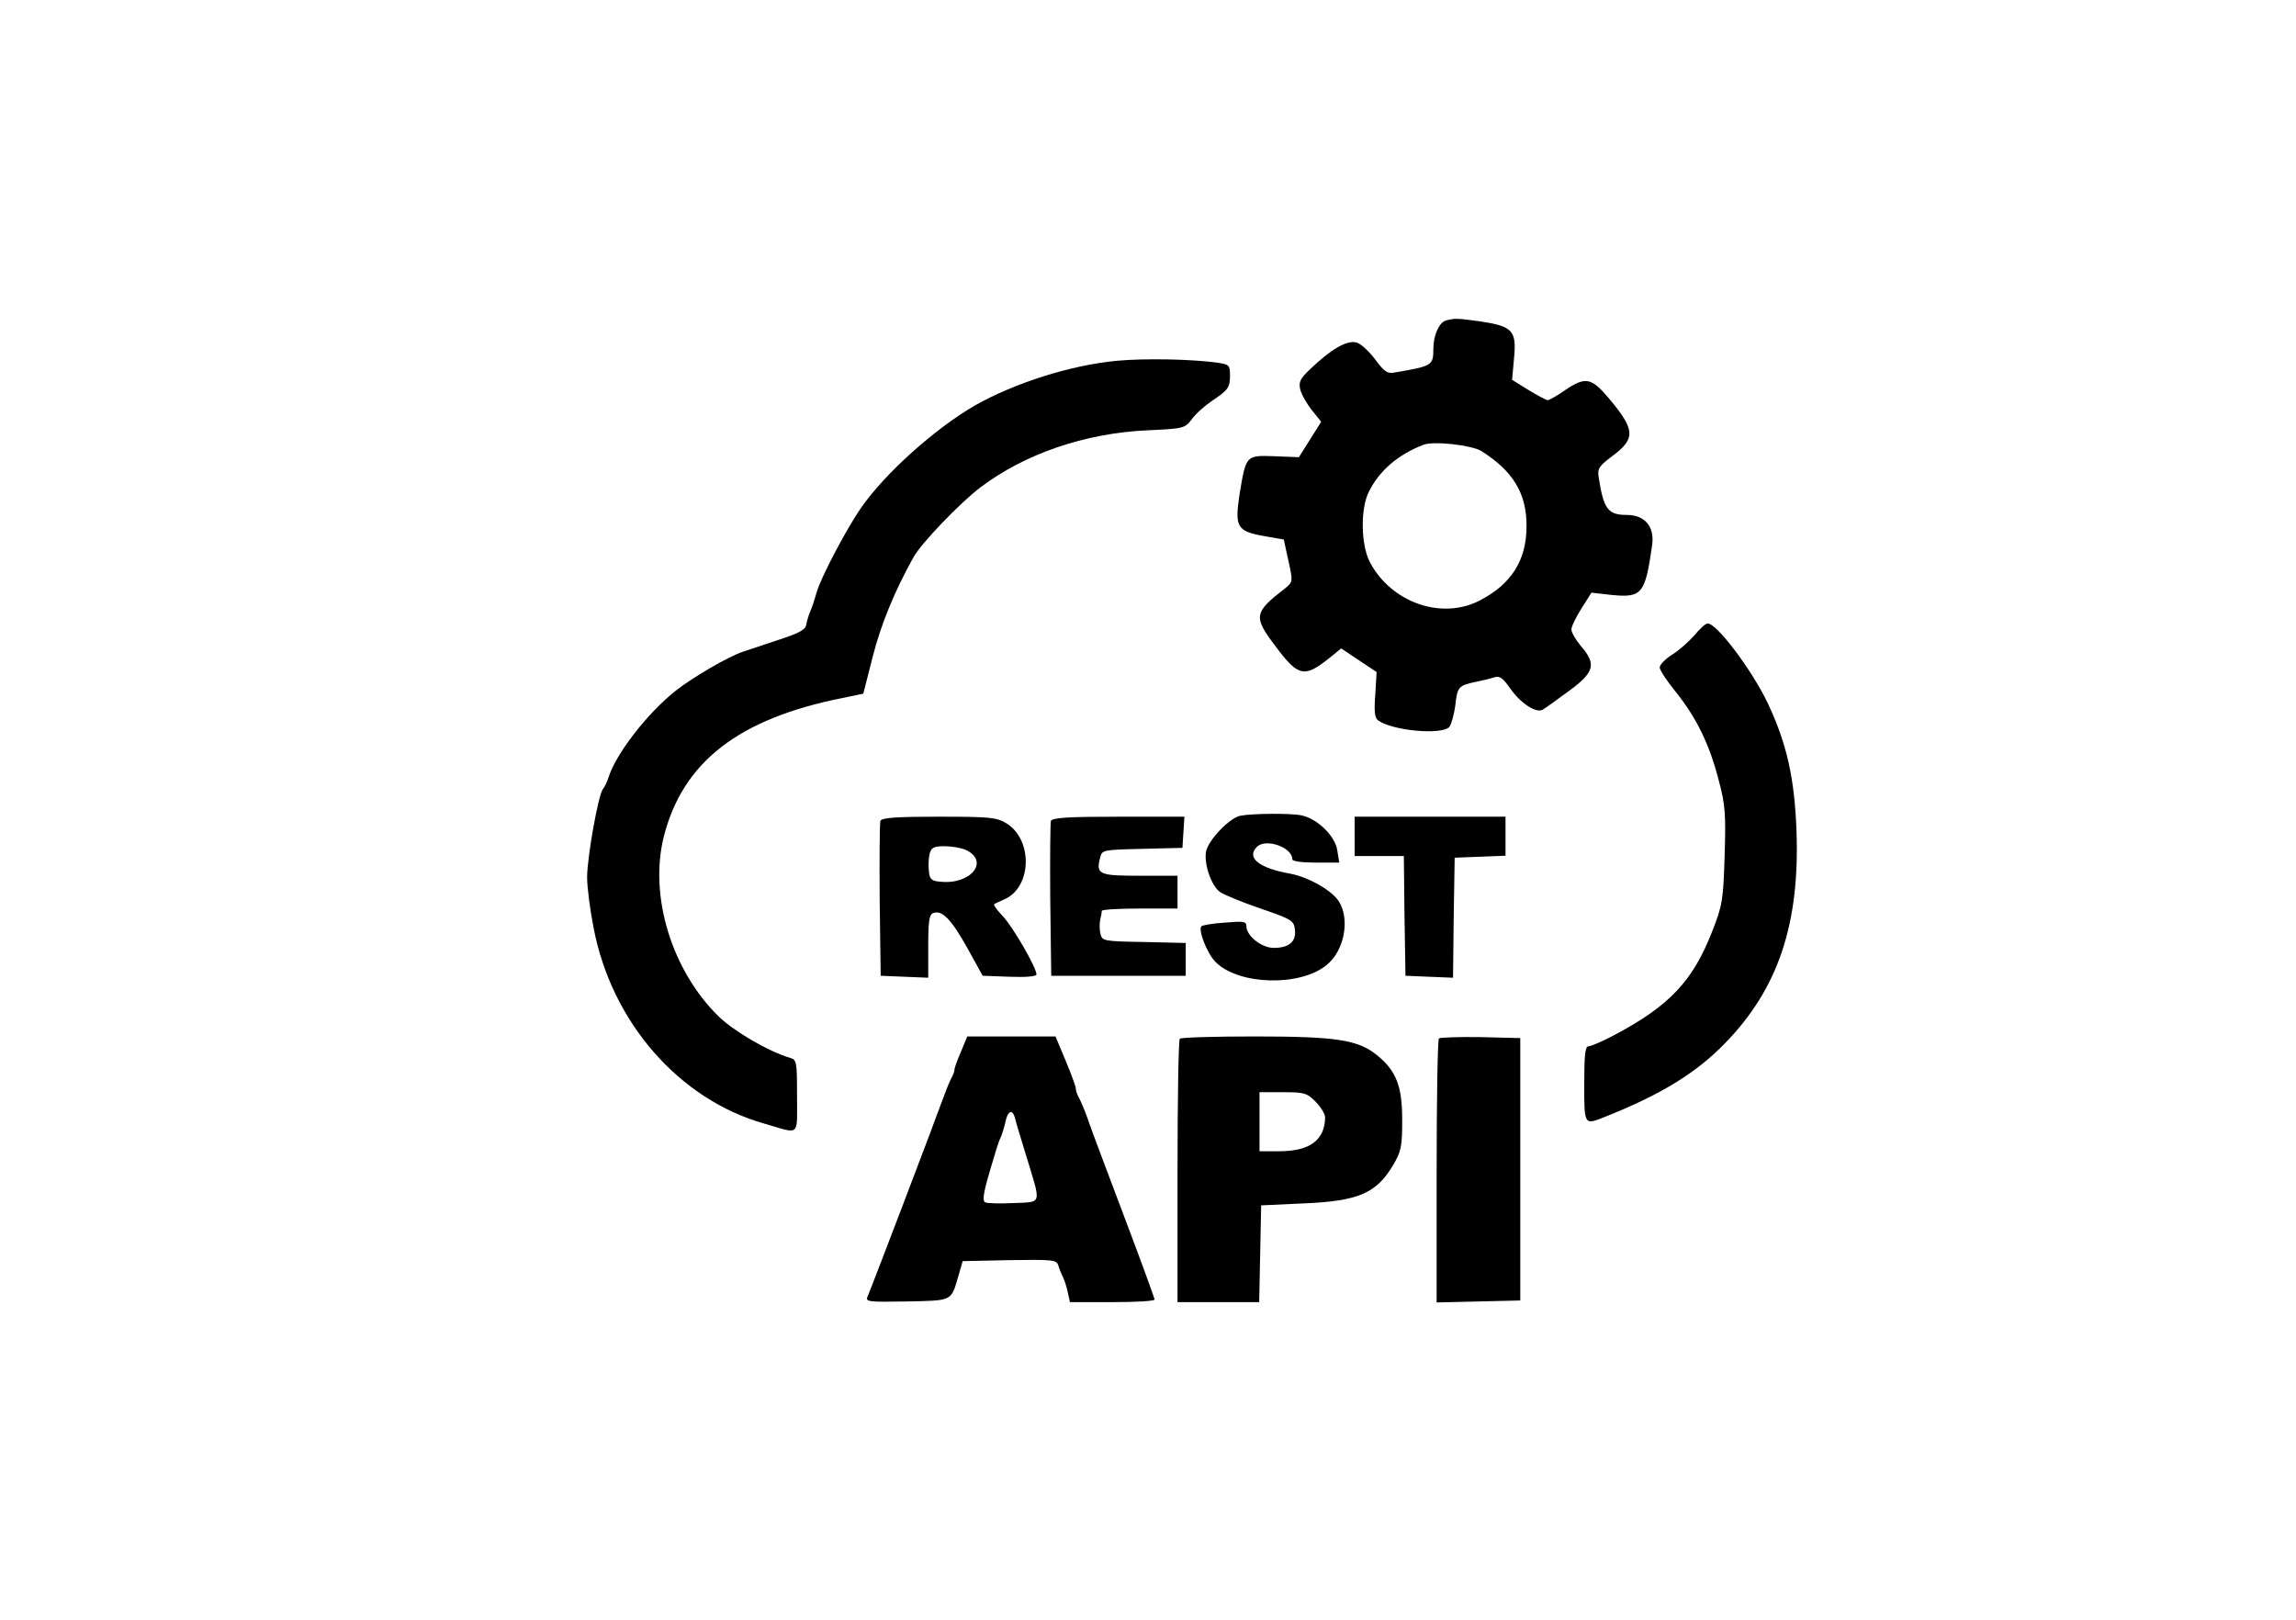 <?xml version="1.0" standalone="no"?>
<!DOCTYPE svg PUBLIC "-//W3C//DTD SVG 20010904//EN"
 "http://www.w3.org/TR/2001/REC-SVG-20010904/DTD/svg10.dtd">
<svg version="1.0" xmlns="http://www.w3.org/2000/svg"
 width="700pt" height="494pt" viewBox="0 0 700 494"
 preserveAspectRatio="xMidYMid meet">

<g transform="translate(0,494) scale(0.1,-0.1)"
fill="#000000" stroke="none">
<path d="M4409 3963 c-21 -5 -39 -45 -39 -86 0 -52 -3 -53 -120 -73 -20 -4
-31 4 -58 41 -18 24 -44 48 -57 51 -29 7 -76 -20 -139 -80 -32 -30 -37 -40
-32 -63 4 -16 20 -44 36 -64 l28 -35 -34 -54 -34 -54 -74 3 c-88 3 -87 4 -107
-117 -15 -100 -8 -112 78 -127 l57 -10 14 -64 c14 -64 14 -65 -9 -84 -97 -75
-99 -87 -29 -179 68 -91 87 -95 162 -35 l37 30 54 -36 54 -36 -4 -68 c-4 -51
-2 -71 8 -79 43 -32 196 -46 218 -20 6 8 14 37 18 65 6 57 10 61 62 72 20 4
45 10 57 14 16 5 26 -2 49 -35 31 -44 78 -75 98 -64 7 4 42 29 80 57 78 57 85
82 37 137 -16 19 -29 42 -29 50 -1 8 13 37 30 64 l31 49 62 -7 c92 -9 102 3
123 152 8 56 -22 92 -77 92 -58 0 -71 18 -86 115 -4 26 1 34 41 64 73 54 71
81 -12 179 -52 61 -70 64 -132 22 -24 -17 -48 -30 -52 -30 -5 0 -31 14 -59 31
l-50 31 6 66 c8 84 -4 97 -102 112 -72 10 -79 10 -105 3z m107 -398 c97 -61
139 -130 138 -230 0 -103 -46 -176 -143 -226 -116 -60 -269 -6 -334 116 -28
52 -30 163 -4 215 32 65 89 114 167 144 31 12 146 -1 176 -19z"/>
<path d="M3405 3840 c-140 -13 -313 -68 -434 -137 -122 -71 -274 -207 -347
-313 -44 -64 -120 -208 -134 -255 -6 -22 -15 -49 -20 -60 -5 -11 -10 -29 -12
-40 -2 -15 -23 -26 -88 -47 -47 -16 -94 -31 -105 -35 -45 -15 -153 -78 -205
-119 -86 -68 -183 -193 -205 -265 -4 -13 -12 -29 -17 -35 -14 -18 -48 -208
-48 -269 0 -30 9 -100 20 -155 55 -287 261 -523 521 -596 110 -32 99 -42 99
84 0 106 -1 111 -22 117 -65 19 -169 80 -216 125 -144 140 -214 369 -168 550
58 227 228 359 545 422 l63 13 29 114 c25 97 65 196 124 302 23 42 142 166
204 213 135 102 317 165 509 174 110 5 114 6 135 33 11 16 39 41 61 56 52 35
56 41 56 80 0 29 -3 32 -37 37 -78 11 -221 14 -308 6z"/>
<path d="M5166 3003 c-17 -19 -47 -46 -68 -59 -21 -13 -38 -31 -38 -39 0 -8
23 -43 51 -77 62 -78 101 -158 129 -267 20 -74 22 -104 18 -230 -4 -136 -7
-152 -38 -231 -59 -151 -130 -226 -295 -314 -37 -20 -74 -36 -82 -36 -10 0
-13 -25 -13 -115 0 -128 -1 -126 66 -99 168 67 274 132 361 221 164 167 231
366 220 653 -6 158 -30 264 -87 385 -49 103 -157 246 -184 244 -6 0 -24 -16
-40 -36z"/>
<path d="M3782 2453 c-33 -6 -98 -74 -105 -109 -7 -38 16 -105 43 -124 12 -8
67 -31 123 -50 96 -33 102 -37 105 -65 4 -36 -18 -55 -65 -55 -37 0 -83 37
-83 66 0 15 -9 16 -66 11 -36 -2 -68 -8 -71 -11 -11 -11 17 -83 43 -109 70
-71 260 -76 340 -8 52 43 70 136 37 191 -20 34 -92 75 -148 86 -97 17 -136 49
-103 82 27 27 108 -1 108 -38 0 -6 30 -10 71 -10 l72 0 -6 38 c-7 44 -61 96
-109 106 -33 7 -149 6 -186 -1z"/>
<path d="M2684 2437 c-2 -7 -3 -116 -2 -242 l3 -230 73 -3 72 -3 0 96 c0 76 3
97 15 101 27 11 56 -20 104 -106 l47 -85 82 -3 c51 -2 82 1 82 7 0 21 -73 147
-103 178 -17 18 -29 34 -26 36 2 2 16 8 31 15 84 36 88 182 6 232 -30 18 -50
20 -206 20 -130 0 -174 -3 -178 -13z m260 -88 c75 -35 15 -108 -79 -97 -25 2
-31 8 -33 32 -2 15 -1 39 2 52 5 20 13 24 46 24 21 0 50 -5 64 -11z"/>
<path d="M3204 2437 c-2 -7 -3 -116 -2 -242 l3 -230 205 0 205 0 0 50 0 50
-127 3 c-123 2 -128 3 -133 25 -3 12 -3 31 -1 42 3 11 5 23 5 28 1 4 53 7 116
7 l115 0 0 50 0 50 -115 0 c-125 0 -134 4 -121 55 6 24 8 24 129 27 l122 3 3
48 3 47 -201 0 c-153 0 -202 -3 -206 -13z"/>
<path d="M4130 2390 l0 -60 75 0 75 0 2 -182 3 -183 72 -3 73 -3 2 183 3 183
78 3 77 3 0 59 0 60 -230 0 -230 0 0 -60z"/>
<path d="M2930 1734 c-11 -25 -20 -50 -20 -55 0 -5 -4 -17 -10 -27 -5 -9 -18
-42 -29 -72 -19 -54 -211 -558 -226 -593 -7 -16 1 -17 120 -15 141 3 134 0
157 78 l13 45 143 3 c129 2 143 1 148 -15 3 -10 9 -25 13 -33 5 -9 12 -30 16
-48 l7 -32 129 0 c71 0 129 3 129 8 0 4 -43 122 -96 262 -53 140 -103 273
-110 295 -8 22 -19 48 -24 57 -6 10 -10 23 -10 29 0 6 -14 44 -31 85 l-31 74
-134 0 -135 0 -19 -46z m164 -201 c2 -10 18 -63 35 -118 46 -151 49 -139 -38
-143 -41 -2 -80 -1 -87 2 -9 4 -7 25 13 93 14 48 28 95 33 103 4 9 11 30 15
48 7 35 21 42 29 15z"/>
<path d="M3597 1773 c-4 -3 -7 -186 -7 -405 l0 -398 125 0 124 0 3 148 3 147
130 6 c167 7 222 31 273 118 24 41 27 56 27 136 0 104 -18 150 -77 198 -58 47
-124 57 -374 57 -121 0 -224 -3 -227 -7z m414 -192 c16 -16 29 -38 29 -48 -1
-69 -47 -103 -139 -103 l-61 0 0 90 0 90 71 0 c65 0 73 -2 100 -29z"/>
<path d="M4387 1774 c-4 -4 -7 -187 -7 -406 l0 -399 128 3 127 3 0 400 0 400
-121 3 c-66 1 -123 -1 -127 -4z"/>
</g>
</svg>
